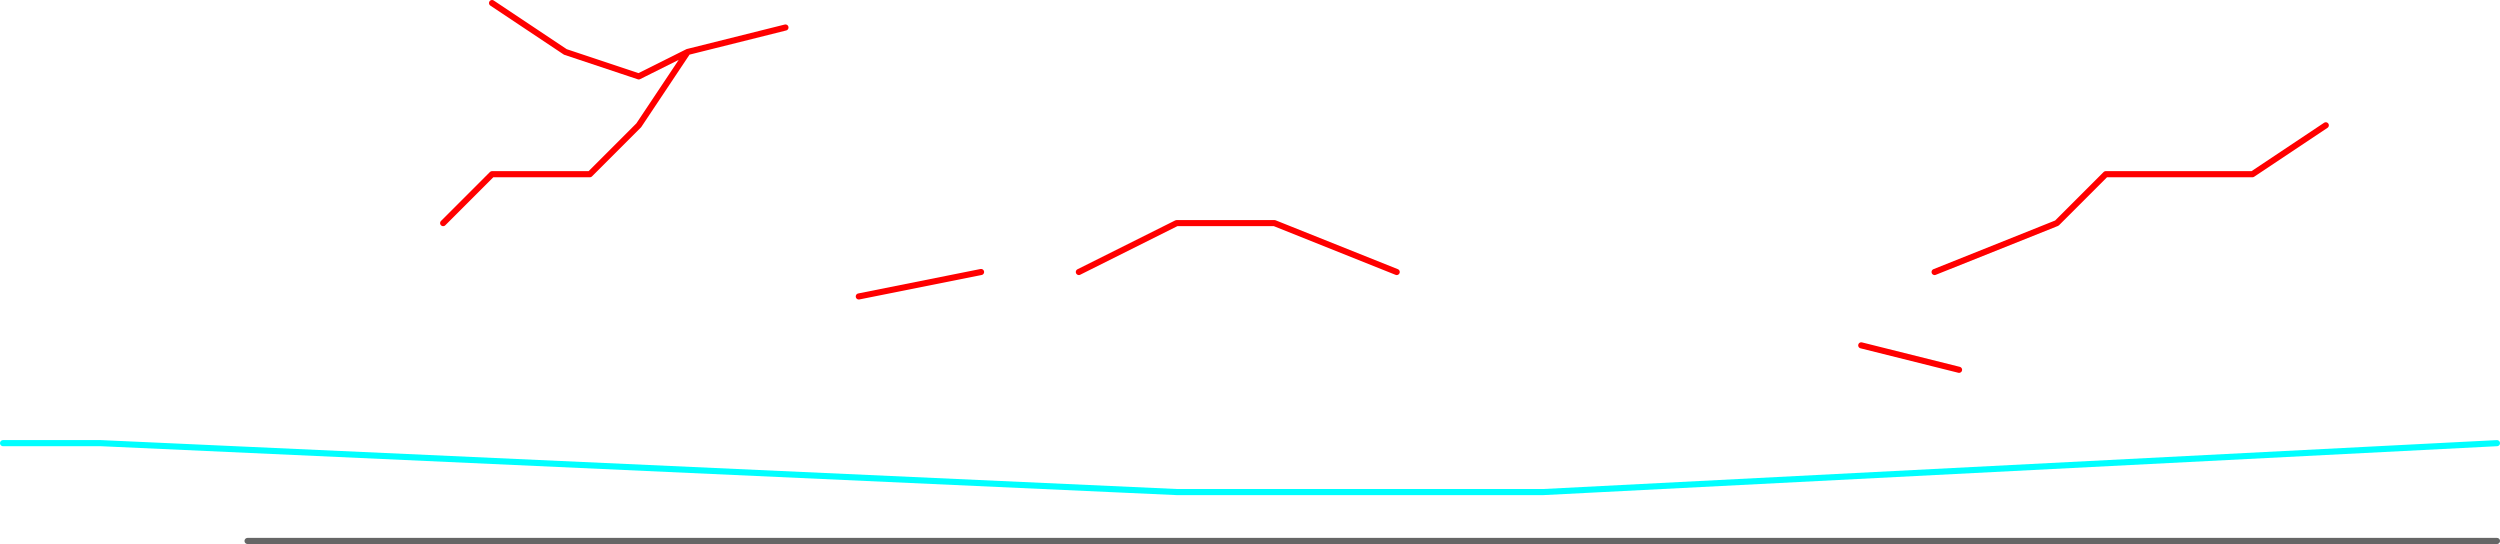<?xml version="1.0" encoding="UTF-8" standalone="no"?>
<svg xmlns:ffdec="https://www.free-decompiler.com/flash" xmlns:xlink="http://www.w3.org/1999/xlink" ffdec:objectType="frame" height="445.0px" width="2045.0px" xmlns="http://www.w3.org/2000/svg">
  <g transform="matrix(1.0, 0.0, 0.0, 1.0, 2.5, 362.5)">
    <use ffdec:characterId="277" height="445.0" transform="matrix(1.0, 0.0, 0.0, 1.0, -2.5, -362.5)" width="2045.0" xlink:href="#shape0"/>
  </g>
  <defs>
    <g id="shape0" transform="matrix(1.0, 0.0, 0.0, 1.0, 2.5, 362.5)">
      <path d="M1600.0 -60.0 L1520.0 -80.0 M1900.0 -260.0 L1840.0 -220.0 1720.0 -220.0 1680.0 -180.0 1580.0 -140.0 M800.0 -140.0 L700.0 -120.0 M1140.0 -140.0 L1040.0 -180.0 960.0 -180.0 880.0 -140.0 M400.0 -360.0 L460.0 -320.0 520.0 -300.0 560.0 -320.0 640.0 -340.0 M560.0 -320.0 L520.0 -260.0 480.0 -220.0 400.0 -220.0 360.0 -180.0" fill="none" stroke="#ff0000" stroke-linecap="round" stroke-linejoin="round" stroke-width="5.0"/>
      <path d="M2040.0 0.0 L1260.0 40.0 960.0 40.0 80.0 0.0 0.0 0.0" fill="none" stroke="#00ffff" stroke-linecap="round" stroke-linejoin="round" stroke-width="5.0"/>
      <path d="M2040.0 80.0 L200.0 80.0" fill="none" stroke="#666666" stroke-linecap="round" stroke-linejoin="round" stroke-width="5.0"/>
    </g>
  </defs>
</svg>
